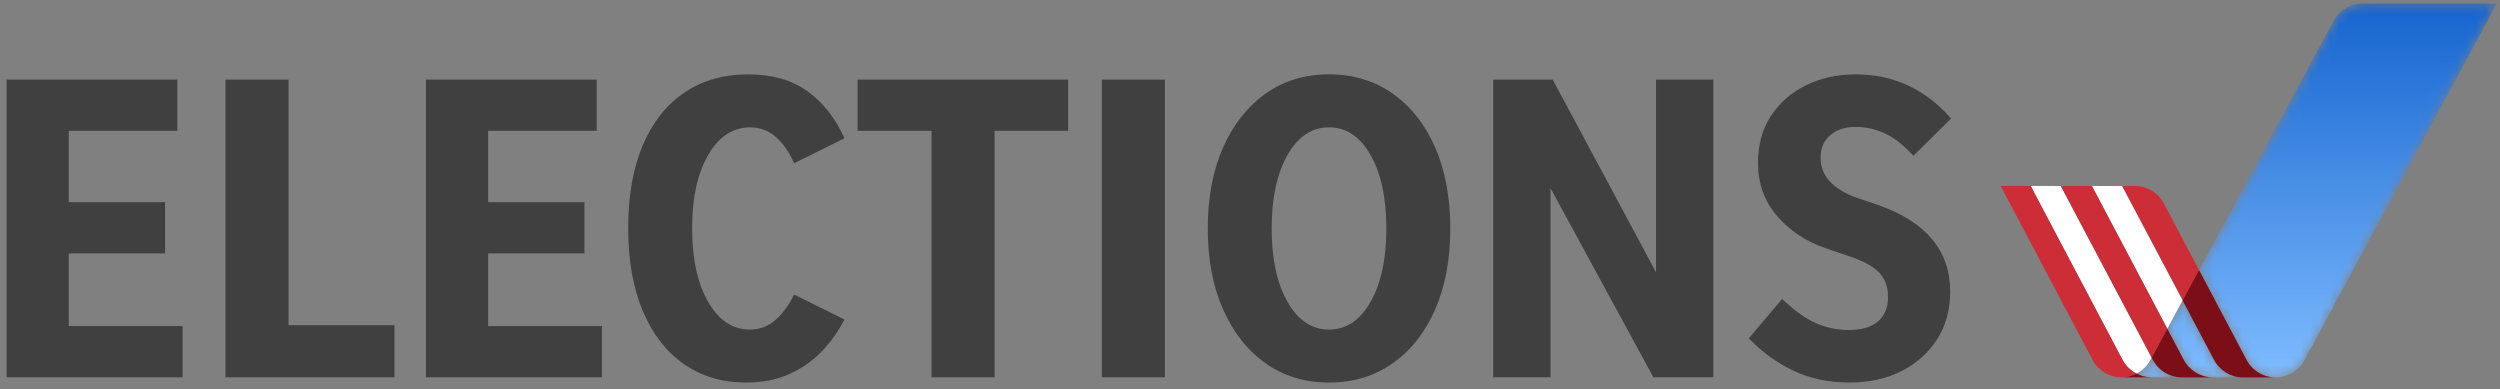 <?xml version="1.0" encoding="UTF-8"?>
<svg width="257px" height="40px" viewBox="0 0 257 40" version="1.1" xmlns="http://www.w3.org/2000/svg" xmlns:xlink="http://www.w3.org/1999/xlink">
    <rect x="0" y="0" width="257" height="40" fill="#808080" stroke="none"/>
    <!-- Generator: Sketch 51.2 (57519) - http://www.bohemiancoding.com/sketch -->
    <title>Elections_Wordmark_Prm_nStr_FullClr_RGB@1x</title>
    <desc>Created with Sketch.</desc>
    <defs>
        <path d="M37.679,0.361 L17.917,36.989 C17.327,38.105 16.176,38.8 14.925,38.8 C13.674,38.799 12.526,38.102 11.937,36.985 L7.062,27.757 L20.885,2.164 C21.474,1.048 22.625,0.352 23.876,0.352 L37.679,0.361 Z M5.478,36.975 C6.068,38.091 7.216,38.79 8.466,38.79 L8.726,38.797 L11.562,38.798 C10.323,38.787 9.186,38.093 8.602,36.985 L5.373,30.884 L3.799,33.798 L5.478,36.975 Z M2.082,36.979 L2.195,36.768 L2.31,36.985 C2.885,38.077 3.997,38.763 5.214,38.795 L2.261,38.793 L2.174,38.79 C1.628,38.79 1.104,38.65 0.634,38.406 C1.238,38.093 1.75,37.606 2.082,36.979 Z" id="path-1"></path>
        <linearGradient x1="50.001%" y1="100%" x2="50.001%" y2="0.001%" id="linearGradient-3">
            <stop stop-color="#7EBCFF" offset="0%"></stop>
            <stop stop-color="#1564CF" offset="100%"></stop>
        </linearGradient>
    </defs>
    <g id="Page-1" stroke="none" stroke-width="1" fill="none" fill-rule="evenodd">
        <g id="Elections_Wordmark_Prm_nStr_FullClr_RGB" transform="translate(-31, -32)">
            <g transform="translate(31, 32)">
                <g id="Group-3" transform="translate(219, 0)">
                    <mask id="mask-2" fill="white">
                        <use xlink:href="#path-1"></use>
                    </mask>
                    <g id="Clip-2"></g>
                    <path d="M37.679,0.361 L17.917,36.989 C17.327,38.105 16.176,38.8 14.925,38.8 C13.674,38.799 12.526,38.102 11.937,36.985 L7.062,27.757 L20.885,2.164 C21.474,1.048 22.625,0.352 23.876,0.352 L37.679,0.361 Z M5.478,36.975 C6.068,38.091 7.216,38.79 8.466,38.79 L8.726,38.797 L11.562,38.798 C10.323,38.787 9.186,38.093 8.602,36.985 L5.373,30.884 L3.799,33.798 L5.478,36.975 Z M2.082,36.979 L2.195,36.768 L2.31,36.985 C2.885,38.077 3.997,38.763 5.214,38.795 L2.261,38.793 L2.174,38.79 C1.628,38.79 1.104,38.65 0.634,38.406 C1.238,38.093 1.75,37.606 2.082,36.979 Z" id="Fill-1" fill="url(#linearGradient-3)" mask="url(#mask-2)"></path>
                </g>
                <path d="M224.373,30.884 L226.062,27.757 L222.456,20.934 C221.867,19.818 220.718,19.12 219.467,19.119 L218.144,19.119 L224.373,30.884" id="Fill-4" fill="#CD2D37"></path>
                <polyline id="Fill-5" fill="#FFFFFF" points="224.373 30.884 218.144 19.119 217.76 19.118 215.045 19.117 222.799 33.798 224.373 30.884"></polyline>
                <path d="M219.634,38.406 C220.238,38.093 220.75,37.606 221.082,36.979 L221.195,36.768 L211.852,19.119 L209.643,19.113 L208.75,19.113 L218.185,36.975 C218.517,37.604 219.03,38.092 219.634,38.406" id="Fill-6" fill="#FFFFFF"></path>
                <polyline id="Fill-7" fill="#CD2D37" points="221.195 36.768 222.799 33.798 215.045 19.117 211.852 19.119 221.195 36.768"></polyline>
                <path d="M218.185,36.975 L208.75,19.113 L205.665,19.111 L215.101,36.975 C215.691,38.091 216.839,38.79 218.09,38.79 C218.638,38.791 219.164,38.65 219.634,38.406 C219.03,38.092 218.517,37.604 218.185,36.975" id="Fill-8" fill="#CD2D37"></path>
                <path d="M221.174,38.79 C220.628,38.79 220.104,38.65 219.634,38.406 C219.164,38.65 218.638,38.791 218.09,38.79 L221.261,38.793 L221.174,38.79" id="Fill-9" fill="#7C0E18"></path>
                <path d="M230.937,36.985 L226.062,27.757 L224.373,30.884 L227.602,36.985 C228.186,38.093 229.323,38.787 230.562,38.798 L233.925,38.8 C232.674,38.799 231.526,38.102 230.937,36.985" id="Fill-10" fill="#7C0E18"></path>
                <path d="M227.466,38.79 C226.216,38.79 225.068,38.091 224.478,36.975 L222.799,33.798 L221.195,36.768 L221.31,36.985 C221.885,38.077 222.997,38.763 224.214,38.795 L226.531,38.796 L227.726,38.797 L227.466,38.79" id="Fill-11" fill="#7C0E18"></path>
                <path d="M190.128,39.325 C187.998,39.325 186.078,38.92 184.368,38.11 C182.658,37.299 181.128,36.19 179.778,34.78 L183.198,30.73 C184.458,31.93 185.621,32.762 186.685,33.227 C187.75,33.693 188.882,33.924 190.083,33.924 C191.373,33.924 192.363,33.632 193.053,33.048 C193.743,32.463 194.088,31.615 194.088,30.505 C194.088,29.485 193.788,28.66 193.188,28.03 C192.588,27.4 191.583,26.845 190.173,26.365 L187.653,25.509 C185.643,24.82 183.986,23.717 182.68,22.203 C181.376,20.688 180.723,18.865 180.723,16.735 C180.723,14.875 181.166,13.27 182.05,11.92 C182.935,10.57 184.135,9.52 185.65,8.77 C187.165,8.02 188.868,7.645 190.758,7.645 C194.658,7.645 197.927,9.16 200.568,12.19 L196.698,16.015 C195.708,14.935 194.733,14.17 193.773,13.719 C192.812,13.27 191.808,13.045 190.758,13.045 C189.678,13.045 188.807,13.331 188.148,13.9 C187.488,14.47 187.158,15.235 187.158,16.195 C187.158,17.155 187.473,17.972 188.103,18.647 C188.733,19.322 189.618,19.87 190.758,20.29 L193.143,21.1 C198.033,22.841 200.478,25.796 200.478,29.965 C200.478,31.855 200.028,33.498 199.128,34.892 C198.228,36.288 197.006,37.375 195.461,38.155 C193.915,38.934 192.137,39.325 190.128,39.325" id="Fill-12" fill="#404040"></path>
                <polyline id="Fill-13" fill="#404040" points="169.968 38.785 159.393 19.344 159.393 38.785 153.498 38.785 153.498 8.185 159.618 8.185 170.238 27.985 170.238 8.185 176.133 8.185 176.133 38.785 169.968 38.785"></polyline>
                <path d="M136.624,33.88 C138.393,33.88 139.818,32.927 140.898,31.022 C141.978,29.118 142.518,26.605 142.518,23.485 C142.518,20.365 141.978,17.853 140.898,15.947 C139.818,14.043 138.393,13.09 136.624,13.09 C134.853,13.09 133.428,14.043 132.348,15.947 C131.268,17.853 130.728,20.365 130.728,23.485 C130.728,26.605 131.268,29.118 132.348,31.022 C133.428,32.927 134.853,33.88 136.624,33.88 Z M136.624,39.325 C134.132,39.325 131.958,38.666 130.098,37.344 C128.238,36.025 126.783,34.18 125.733,31.81 C124.683,29.44 124.158,26.665 124.158,23.485 C124.158,20.305 124.683,17.53 125.733,15.16 C126.783,12.791 128.238,10.945 130.098,9.625 C131.958,8.305 134.132,7.645 136.624,7.645 C139.113,7.645 141.296,8.305 143.171,9.625 C145.046,10.945 146.501,12.791 147.536,15.16 C148.571,17.53 149.089,20.305 149.089,23.485 C149.089,26.665 148.571,29.44 147.536,31.81 C146.501,34.18 145.046,36.025 143.171,37.344 C141.296,38.666 139.113,39.325 136.624,39.325 Z" id="Fill-14" fill="#404040"></path>
                <polygon id="Fill-15" fill="#404040" points="113.268 38.785 119.749 38.785 119.749 8.185 113.268 8.185"></polygon>
                <polyline id="Fill-16" fill="#404040" points="95.764 38.785 95.764 13.45 88.159 13.45 88.159 8.185 109.804 8.185 109.804 13.45 102.244 13.45 102.244 38.785 95.764 38.785"></polyline>
                <path d="M76.685,39.325 C74.255,39.325 72.132,38.695 70.317,37.435 C68.502,36.174 67.092,34.36 66.087,31.99 C65.082,29.621 64.58,26.77 64.58,23.44 C64.58,20.11 65.082,17.268 66.087,14.913 C67.092,12.557 68.517,10.757 70.362,9.512 C72.207,8.268 74.39,7.645 76.91,7.645 C79.369,7.645 81.402,8.222 83.007,9.378 C84.611,10.533 85.88,12.145 86.81,14.215 L81.634,16.78 C80.525,14.32 79.025,13.09 77.134,13.09 C75.335,13.09 73.887,14.043 72.792,15.947 C71.696,17.853 71.15,20.35 71.15,23.44 C71.15,26.59 71.696,29.118 72.792,31.022 C73.887,32.927 75.304,33.88 77.045,33.88 C78.094,33.88 78.994,33.543 79.745,32.867 C80.494,32.192 81.124,31.331 81.634,30.28 L86.81,32.844 C86.209,34.015 85.452,35.088 84.537,36.062 C83.622,37.038 82.512,37.825 81.207,38.424 C79.902,39.025 78.395,39.325 76.685,39.325" id="Fill-17" fill="#404040"></path>
                <polyline id="Fill-18" fill="#404040" points="43.79 38.785 43.79 8.185 61.339 8.185 61.339 13.45 50.18 13.45 50.18 20.785 60.08 20.785 60.08 26.049 50.18 26.049 50.18 33.52 61.879 33.52 61.879 38.785 43.79 38.785"></polyline>
                <polyline id="Fill-19" fill="#404040" points="29.66 33.429 40.55 33.429 40.55 38.785 23.18 38.785 23.18 8.185 29.66 8.185 29.66 33.429"></polyline>
                <polyline id="Fill-20" fill="#404040" points="0.68 38.785 0.68 8.185 18.23 8.185 18.23 13.45 7.07 13.45 7.07 20.785 16.97 20.785 16.97 26.049 7.07 26.049 7.07 33.52 18.77 33.52 18.77 38.785 0.68 38.785"></polyline>
            </g>
        </g>
    </g>
</svg>